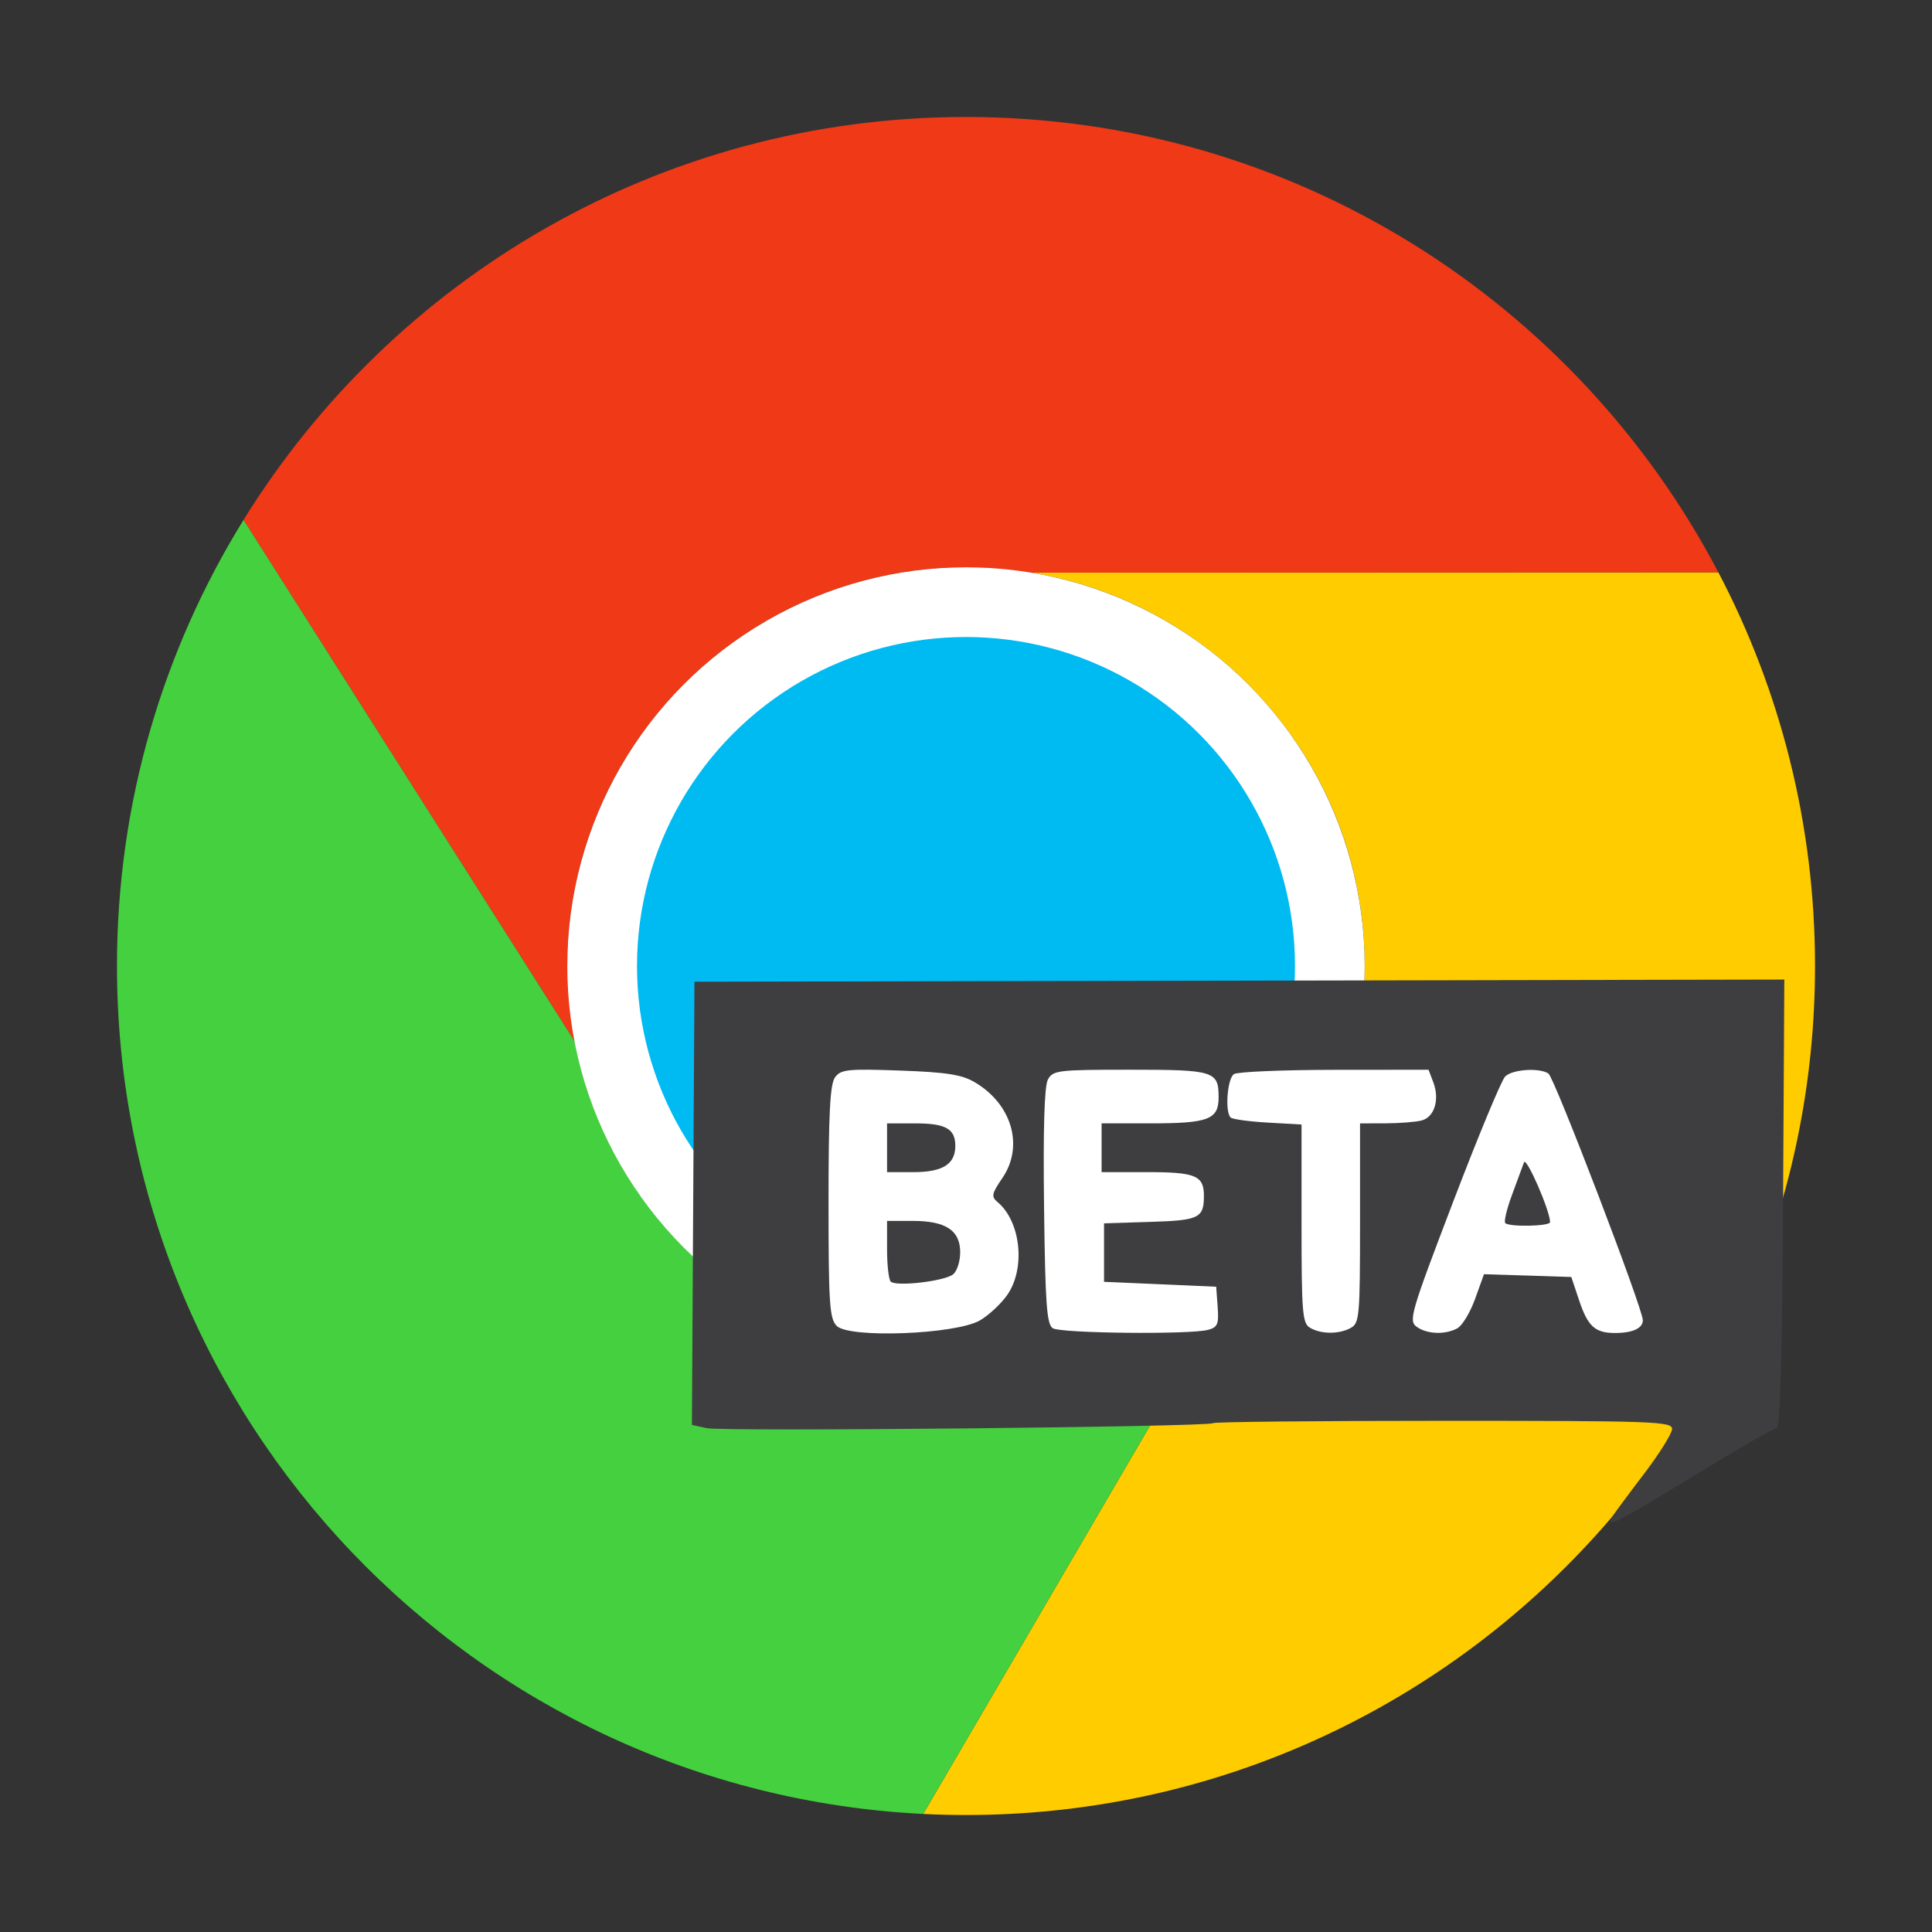 <?xml version="1.0" encoding="UTF-8" standalone="no"?>
<!-- Created with Inkscape (http://www.inkscape.org/) -->

<svg
   xmlns:dc="http://purl.org/dc/elements/1.1/"
   xmlns:cc="http://creativecommons.org/ns#"
   xmlns:rdf="http://www.w3.org/1999/02/22-rdf-syntax-ns#"
   xmlns:svg="http://www.w3.org/2000/svg"
   xmlns="http://www.w3.org/2000/svg"
   xmlns:sodipodi="http://sodipodi.sourceforge.net/DTD/sodipodi-0.dtd"
   xmlns:inkscape="http://www.inkscape.org/namespaces/inkscape"
   id="svg2"
   version="1.1"
   inkscape:version="0.48.5 r10040"
   width="512"
   height="512"
   sodipodi:docname="google-chrome-beta.svg"
   viewBox="0 0 512 512">
  <rect x="0" y="0" width="512" height="512" fill="#333333" stroke="none"/>
  <defs
     id="defs6">
    <clipPath
       clipPathUnits="userSpaceOnUse"
       id="clipPath3947">
      <ellipse
         style="opacity:1;fill:#ffc82d;fill-opacity:1;stroke:none;stroke-width:0;stroke-linecap:butt;stroke-linejoin:miter;stroke-miterlimit:4;stroke-dasharray:none;stroke-dashoffset:0;stroke-opacity:1"
         id="ellipse3949"
         cx="256.521"
         cy="256.471"
         rx="203.243"
         ry="212.236" />
    </clipPath>
    <clipPath
       clipPathUnits="userSpaceOnUse"
       id="clipPath4806">
      <circle
         style="opacity:1;fill:#f6c439;fill-opacity:1;stroke:none;stroke-width:0;stroke-linecap:butt;stroke-linejoin:miter;stroke-miterlimit:4;stroke-dasharray:none;stroke-dashoffset:0;stroke-opacity:1"
         id="circle4808"
         cx="249.461"
         cy="248.915"
         r="211.627" />
    </clipPath>
    <clipPath
       clipPathUnits="userSpaceOnUse"
       id="clipPath4837">
      <circle
         style="opacity:1;fill:#0fa15f;fill-opacity:1;stroke:none;stroke-width:0;stroke-linecap:butt;stroke-linejoin:miter;stroke-miterlimit:4;stroke-dasharray:none;stroke-dashoffset:0;stroke-opacity:1"
         id="circle4839"
         cx="256"
         cy="256"
         r="207.136" />
    </clipPath>
    <clipPath
       clipPathUnits="userSpaceOnUse"
       id="clipPath5050">
      <path
         style="opacity:1;fill:#f9f9f9;fill-opacity:1;stroke:none;stroke-width:0;stroke-linecap:butt;stroke-linejoin:miter;stroke-miterlimit:4;stroke-dasharray:none;stroke-dashoffset:0;stroke-opacity:1"
         d="M 256,45.268 A 210.732,210.732 0 0 0 45.268,256 210.732,210.732 0 0 0 256,466.732 210.732,210.732 0 0 0 466.732,256 210.732,210.732 0 0 0 256,45.268 Z m 0,111.844 A 98.889,98.889 0 0 1 354.889,256 98.889,98.889 0 0 1 256,354.889 98.889,98.889 0 0 1 157.111,256 98.889,98.889 0 0 1 256,157.111 Z"
         id="path5052"
         inkscape:connector-curvature="0" />
    </clipPath>
    <clipPath
       clipPathUnits="userSpaceOnUse"
       id="clipPath5127">
      <path
         style="opacity:1;fill:#f9f9f9;fill-opacity:1;stroke:none;stroke-width:0;stroke-linecap:butt;stroke-linejoin:miter;stroke-miterlimit:4;stroke-dasharray:none;stroke-dashoffset:0;stroke-opacity:1"
         d="M 256,45.268 A 210.732,210.732 0 0 0 45.268,256 210.732,210.732 0 0 0 256,466.732 210.732,210.732 0 0 0 466.732,256 210.732,210.732 0 0 0 256,45.268 Z m 0,111.844 A 98.889,98.889 0 0 1 354.889,256 98.889,98.889 0 0 1 256,354.889 98.889,98.889 0 0 1 157.111,256 98.889,98.889 0 0 1 256,157.111 Z"
         id="path5129"
         inkscape:connector-curvature="0" />
    </clipPath>
  </defs>
  <sodipodi:namedview
     pagecolor="#ffffff"
     bordercolor="#666666"
     borderopacity="1"
     objecttolerance="10"
     gridtolerance="10000"
     guidetolerance="10"
     inkscape:pageopacity="0"
     inkscape:pageshadow="2"
     inkscape:window-width="1366"
     inkscape:window-height="716"
     id="namedview4"
     showgrid="false"
     inkscape:zoom="0.53903505"
     inkscape:cx="56.251245"
     inkscape:cy="221.56866"
     inkscape:window-x="0"
     inkscape:window-y="0"
     inkscape:window-maximized="1"
     inkscape:current-layer="svg2"
     inkscape:snap-perpendicular="false" />
  <path
     style="opacity:1;fill:#ffcc00;fill-opacity:1;stroke:none;stroke-width:0;stroke-linecap:butt;stroke-linejoin:miter;stroke-miterlimit:4;stroke-dasharray:none;stroke-dashoffset:0;stroke-opacity:1"
     d="m 455.383,151.674 c -315.144,251.773 -157.572,125.886 0,0 z m 0,0 -182.158,0.071 c 50.16,8.226 88.436,51.767 88.436,104.256 -0.037,25.814 -9.522,50.721 -26.666,70.02 L 244.656,480.716 c 3.758,0.187 7.54,0.284 11.344,0.284 124.264,4.4e-4 225,-100.736 225,-225 1.4e-4,-37.655 -9.265,-73.14 -25.617,-104.326 z"
     id="path4797"
     inkscape:connector-curvature="0"
     sodipodi:nodetypes="cccccccssc" />
  <path
     style="fill:#f03916;fill-opacity:1;stroke-width:1.191"
     clip-path="none"
     d="M 256,31 C 175.107,31 104.196,73.696 64.543,137.775 L 152.345,276.051 C 152.752,282.632 150.344,256.473 150.339,256 150.339,197.645 197.645,150.339 256,150.339 c 5.479,0.044 10.946,0.514 16.351,1.406 l 183.032,-0.071 C 417.774,79.944 342.609,31 256,31 Z M 64.516,137.818 c -54.566,261.009 -27.283,130.505 0,0 z"
     id="path3923"
     inkscape:connector-curvature="0"
     sodipodi:nodetypes="sccccccscc" />
  <path
     style="fill:#45d03f;fill-opacity:1;stroke-width:1.191"
     clip-path="none"
     d="M 64.543,137.775 C 43.283,172.131 31,212.629 31,256 31,376.46 125.663,474.807 244.656,480.716 L 334.996,326.02 C 314.971,348.649 286.217,361.623 256,361.661 205.409,361.619 161.946,325.723 152.345,276.051 Z"
     id="path3923-1"
     inkscape:connector-curvature="0"
     sodipodi:nodetypes="csccccc" />
  <circle
     style="opacity:1;fill:#ffffff;fill-opacity:1;stroke:none;stroke-width:0;stroke-linecap:butt;stroke-linejoin:miter;stroke-miterlimit:4;stroke-dasharray:none;stroke-dashoffset:0;stroke-opacity:1"
     id="path4162"
     cx="256"
     cy="256"
     r="105.662" />
  <circle
     style="opacity:1;fill:#00bbf2;fill-opacity:1;stroke:none;stroke-width:0;stroke-linecap:butt;stroke-linejoin:miter;stroke-miterlimit:4;stroke-dasharray:none;stroke-dashoffset:0;stroke-opacity:1"
     id="path3956"
     cx="256"
     cy="256"
     clip-path="none"
     r="87.188" />
  <g
     transform="matrix(3.552,0,0,3.552,78.492,158.408)"
     id="g3021">
    <path
       inkscape:connector-curvature="0"
       id="path3019"
       d="m 98.179,68.578 c 0.16,-0.258 1.232,-1.705 2.383,-3.216 1.15,-1.51 2.092,-3.018 2.092,-3.35 0,-0.555 -1.402,-0.604 -17.037,-0.604 -9.371,0 -17.116,0.079 -17.213,0.175 -0.282,0.282 -36.559,0.639 -37.775,0.372 l -1.104,-0.242 0.095,-16.533 0.095,-16.533 40.657,-0.08 40.657,-0.08 -0.095,16.734 c -0.061,10.858 -0.222,16.731 -0.458,16.725 -0.2,-0.005 -2.978,1.591 -6.173,3.547 -5.761,3.527 -6.684,3.992 -6.123,3.086 z"
       style="fill:#3e3e40" />
    <path
       inkscape:connector-curvature="0"
       id="path3017"
       d="m 51.011,53.917 c 0.69,-0.403 1.624,-1.281 2.075,-1.95 1.346,-1.997 0.961,-5.453 -0.767,-6.888 -0.475,-0.394 -0.427,-0.621 0.373,-1.792 1.62,-2.373 0.707,-5.515 -2.076,-7.145 -0.966,-0.565 -2.101,-0.742 -5.571,-0.866 -3.902,-0.139 -4.409,-0.086 -4.843,0.507 -0.371,0.507 -0.484,2.683 -0.484,9.298 0,7.614 0.072,8.708 0.613,9.249 0.937,0.937 8.894,0.629 10.679,-0.413 z"
       style="fill:#ffffff" />
    <path
       inkscape:connector-curvature="0"
       id="path3015"
       d="m 44.357,51.018 c -0.15,-0.154 -0.273,-1.235 -0.273,-2.402 l 0,-2.122 1.92,0 c 2.465,0 3.537,0.709 3.537,2.341 0,0.664 -0.234,1.402 -0.521,1.64 -0.623,0.517 -4.275,0.942 -4.663,0.544 z"
       style="fill:#3e3e40" />
    <path
       inkscape:connector-curvature="0"
       id="path3013"
       d="m 44.084,41.036 0,-1.819 2.11,0 c 2.268,0 2.983,0.404 2.983,1.684 0,1.361 -0.946,1.954 -3.118,1.954 l -1.975,0 0,-1.819 z"
       style="fill:#3e3e40" />
    <path
       inkscape:connector-curvature="0"
       id="path3011"
       d="m 68.022,54.626 c 0.727,-0.195 0.823,-0.421 0.728,-1.723 l -0.11,-1.499 -4.184,-0.182 -4.184,-0.182 0,-2.183 0,-2.183 3.444,-0.106 c 3.637,-0.112 3.999,-0.284 4.008,-1.913 0.009,-1.543 -0.599,-1.801 -4.251,-1.801 l -3.383,0 0,-1.819 0,-1.819 3.662,0 c 4.315,0 5.069,-0.289 5.069,-1.941 0,-1.961 -0.32,-2.061 -6.608,-2.061 -5.389,0 -5.759,0.044 -6.13,0.738 -0.262,0.489 -0.358,3.682 -0.286,9.472 0.091,7.285 0.2,8.791 0.655,9.079 0.6,0.379 10.23,0.48 11.569,0.121 z"
       style="fill:#ffffff" />
    <path
       inkscape:connector-curvature="0"
       id="path3009"
       d="m 78.668,54.484 c 0.66,-0.353 0.704,-0.833 0.704,-7.821 l 0,-7.445 1.91,-0.005 c 1.05,-0.003 2.264,-0.1 2.698,-0.216 0.949,-0.255 1.345,-1.566 0.859,-2.846 l -0.355,-0.935 -7.012,0.006 c -3.857,0.003 -7.233,0.146 -7.503,0.317 -0.497,0.315 -0.691,2.8 -0.253,3.238 0.131,0.131 1.375,0.302 2.765,0.381 l 2.527,0.143 0,7.399 c 0,6.662 0.063,7.435 0.637,7.769 0.829,0.483 2.141,0.49 3.025,0.016 z"
       style="fill:#ffffff" />
    <path
       inkscape:connector-curvature="0"
       id="path3007"
       d="m 86.632,54.505 c 0.365,-0.195 0.962,-1.183 1.326,-2.195 l 0.662,-1.84 3.258,0.104 3.258,0.104 0.583,1.745 c 0.644,1.927 1.181,2.424 2.631,2.433 1.343,0.008 2.122,-0.342 2.122,-0.951 0,-0.866 -6.605,-18.124 -7.045,-18.409 -0.691,-0.448 -2.694,-0.309 -3.228,0.224 -0.276,0.276 -2.023,4.483 -3.88,9.347 -3.161,8.277 -3.336,8.875 -2.728,9.32 0.77,0.563 2.115,0.616 3.042,0.12 z"
       style="fill:#ffffff" />
    <path
       inkscape:connector-curvature="0"
       id="path2984"
       d="m 90.206,46.656 c -0.11,-0.11 0.115,-1.052 0.5,-2.092 0.385,-1.04 0.79,-2.137 0.899,-2.437 0.168,-0.461 1.929,3.566 1.948,4.456 0.007,0.312 -3.042,0.378 -3.347,0.072 z"
       style="fill:#3e3e40" />
  </g>
</svg>
